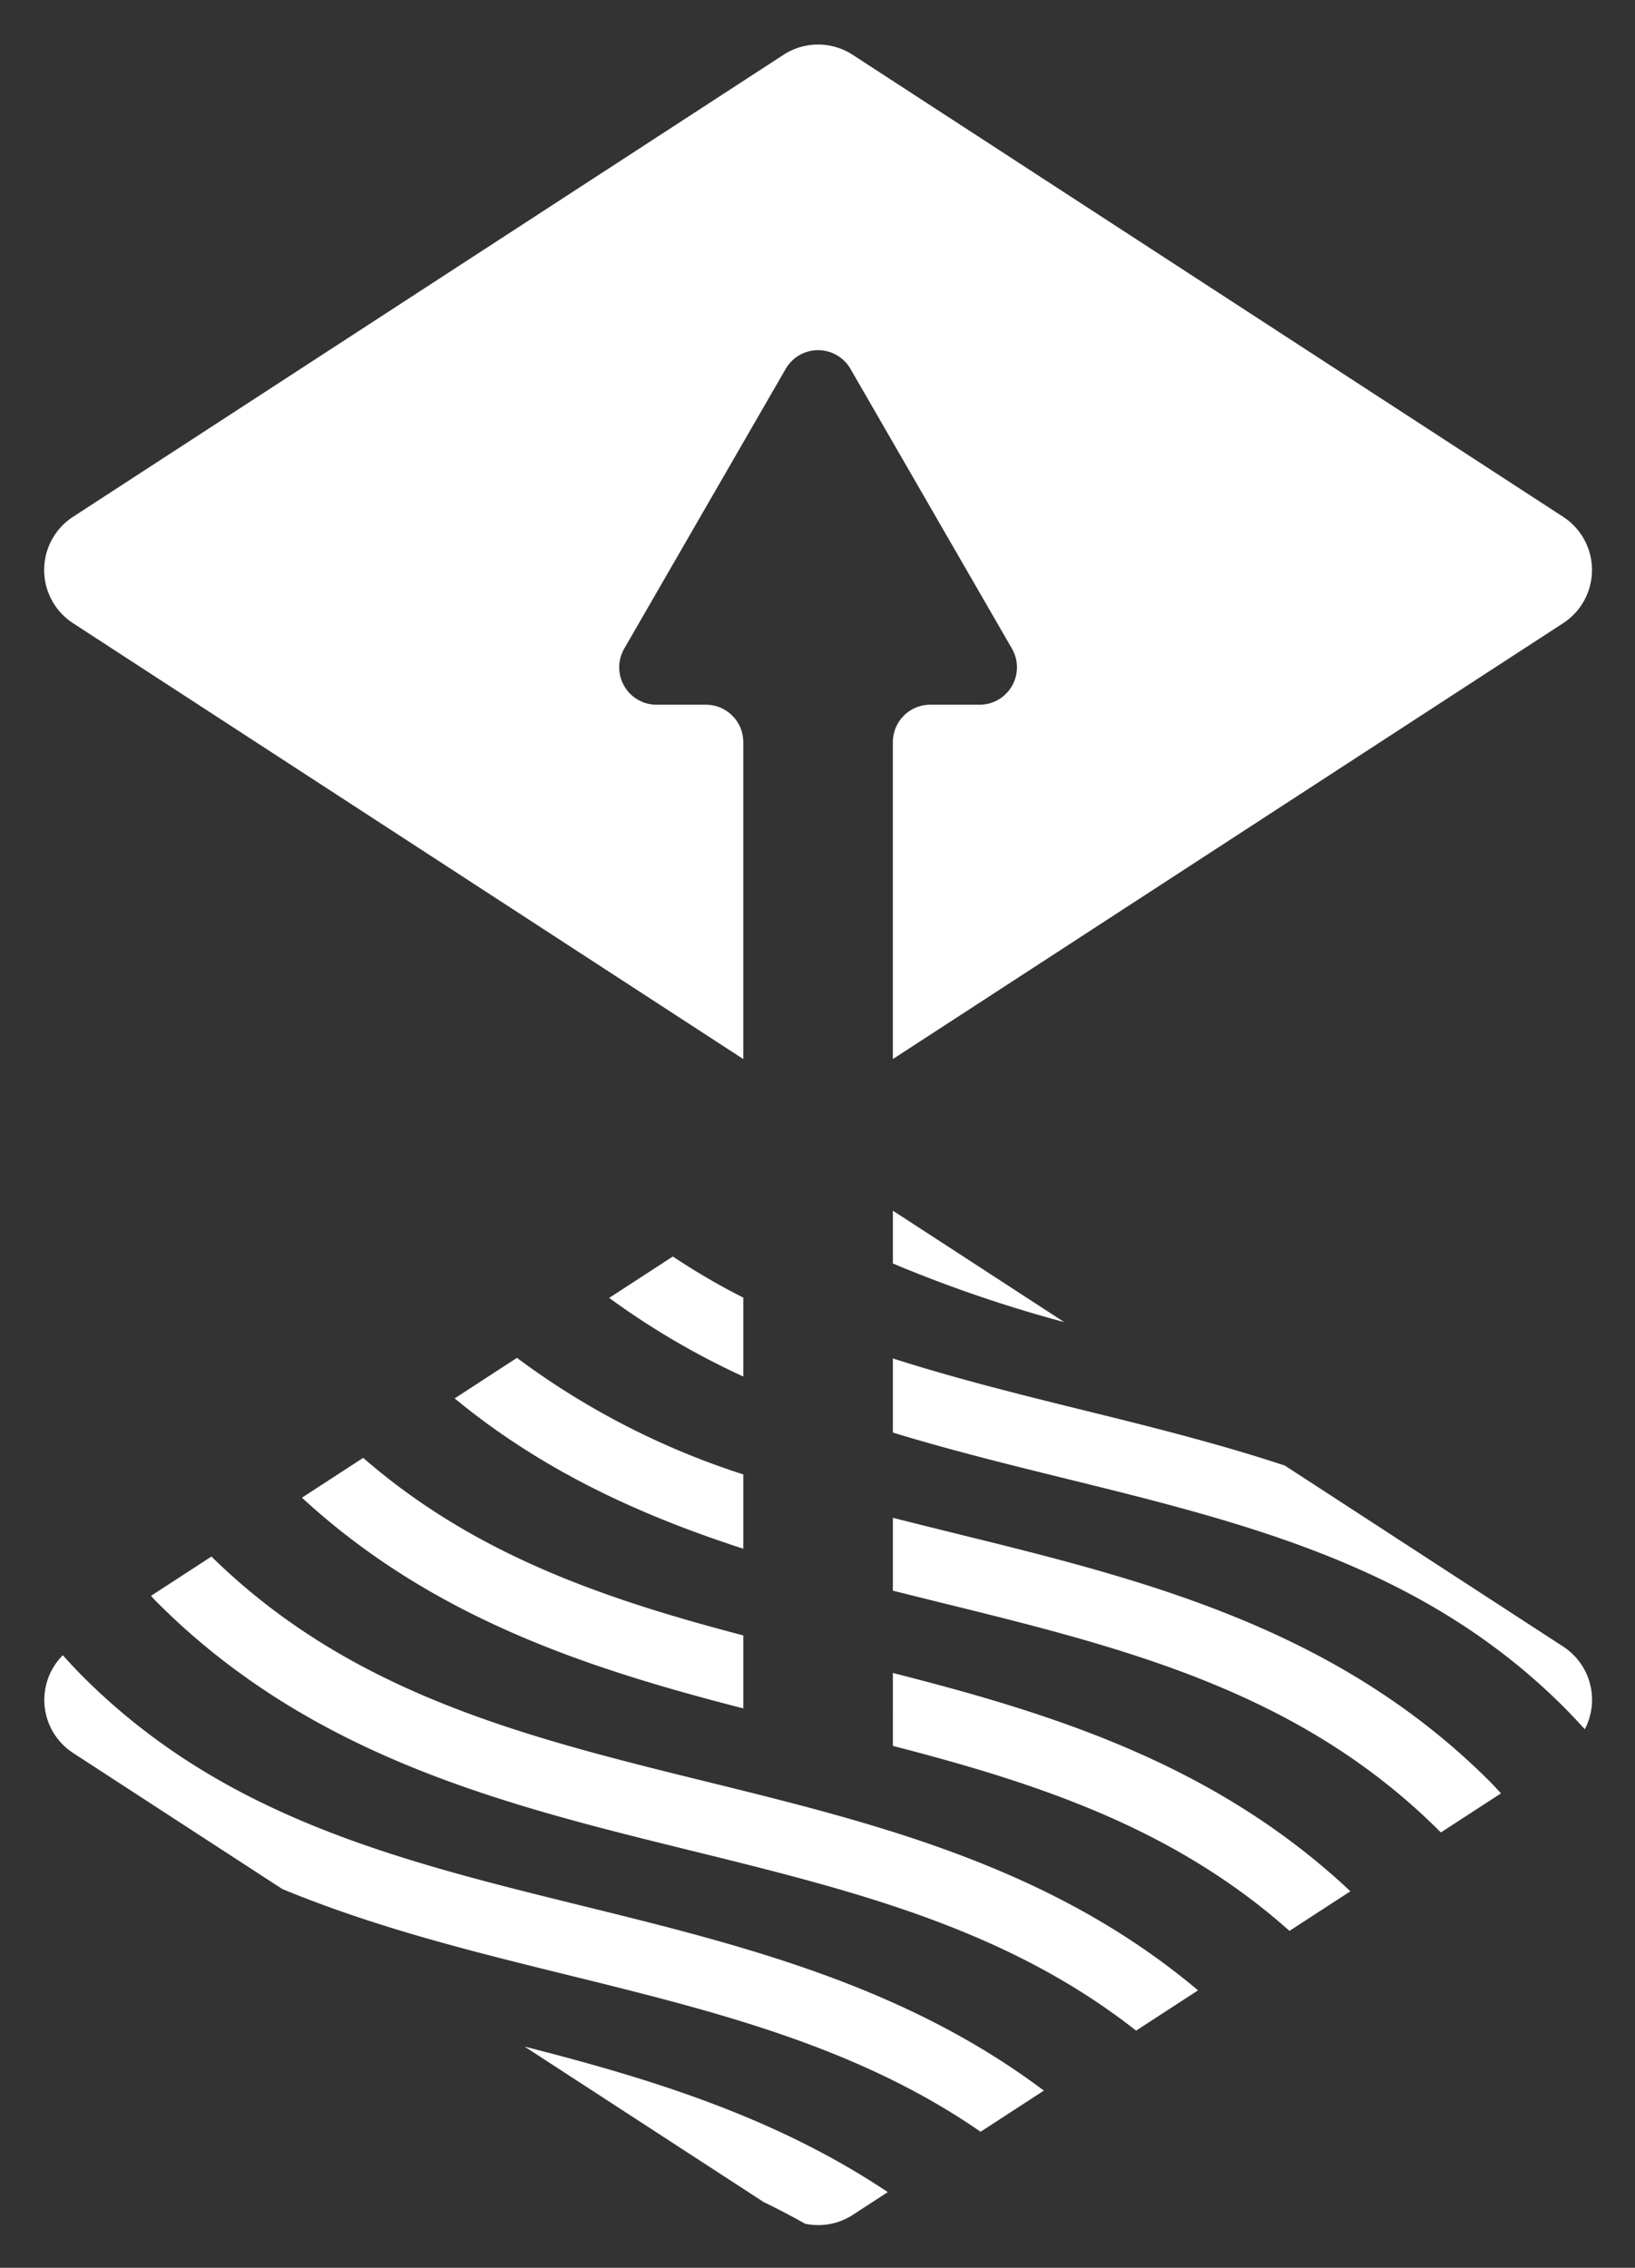 <svg xmlns="http://www.w3.org/2000/svg" role="img" viewBox="48.00 -2.25 262.50 364.00"><rect x="48.00" y="-2.25" width="262.50" height="364.00" fill="#333333" stroke="none"/><defs><style>.cls-1{fill:#fff}.cls-2{fill:none}</style></defs><path d="M178.172 173.5a12.34 12.34 0 01-.36-.038c.119.018.24.025.36.039zm.599.043a10.136 10.136 0 001.146 0q-.573.027-1.146 0zm2.107-.081c-.12.015-.24.027-.36.039.12-.014.24-.02.36-.039zm118.087-92.757l-114.07-74.16a10.182 10.182 0 00-11.1 0L59.723 80.704a10.182 10.182 0 000 17.073l107.613 69.962v-50.87a6.003 6.003 0 00-6.004-6.004h-7.913a6.003 6.003 0 01-5.199-9.005l25.924-44.902a6.004 6.004 0 0110.399 0l25.924 44.902a6.003 6.003 0 01-5.2 9.005h-7.912a6.003 6.003 0 00-6.004 6.003v50.871l107.613-69.962a10.182 10.182 0 000-17.073z" class="cls-1"/><path d="M173.793 353.271a10.128 10.128 0 003.457 1.402 119.04 119.04 0 00-6.623-3.46zm-6.456-161.195l-11.316 7.356a110.993 110.993 0 0011.316 6.6zm24.015 23.716c9.739 3.115 19.813 5.648 30.11 8.186 10.92 2.692 21.973 5.427 32.818 9.009l-35.416-23.025a215.881 215.881 0 01-27.512-9.41zm0 62.191v.586c0 2.57-2.688 4.652-6.003 4.652H173.34c-3.315 0-6.003-2.083-6.003-4.652v-6.605c-24.906-6.402-49.873-14.485-70.86-33.82l-14.529 9.445c22.468 22.05 50.28 28.933 79.715 36.189 27.178 6.698 55.18 13.651 78.685 33.442l14.68-9.544c-18.532-16.504-40.41-23.687-63.676-29.693zM93.315 300.95l38.908 25.295c20.064 5.113 40.2 11.248 58.31 23.36l14.901-9.687c-19.752-13.672-42.55-19.313-66.419-25.197-15.287-3.767-30.835-7.616-45.7-13.771zm74.022-82.254a124.32 124.32 0 01-21.534-12.62l-14.805 9.625a124.54 124.54 0 0036.339 18.708zm51.41 16.294c-9.106-2.245-18.304-4.524-27.395-7.299v13.682q5.051 1.286 10.177 2.538c29.934 7.379 60.888 15.01 85.708 39.829.61.61 1.162 1.24 1.752 1.857l9.974-6.484a10.104 10.104 0 003.475-3.8 100.773 100.773 0 00-3.289-3.486c-22.585-22.585-50.669-29.508-80.402-36.837zm-19.933 19.933q-3.722-.918-7.462-1.855v13.21c25.817 6.561 51.803 14.688 73.455 35.04l14.521-9.44c-.038-.04-.072-.08-.11-.118-22.586-22.585-50.67-29.509-80.404-36.837zm-31.477-8.587c-16.28-5.278-32.118-12.397-46.344-24.131l-14.682 9.545c17.87 15.557 38.784 22.673 61.026 28.5z" class="cls-2"/><path d="M73.24 254.96c-.348-.348-.658-.71-1-1.06l-12.514 8.136a10.165 10.165 0 00-1.644 1.397c1.053 1.157 2.115 2.31 3.245 3.44 22.585 22.585 50.67 29.509 80.403 36.837 25.343 6.247 51.401 12.717 73.865 29.603l14.806-9.626c-20.865-16.42-45.53-22.509-71.453-28.898-29.934-7.379-60.888-15.01-85.708-39.83z" class="cls-2"/><path d="M218.864 209.962l-27.512-17.886v8.476a215.88 215.88 0 0027.512 9.41zm-27.512 5.83v11.9c9.091 2.774 18.289 5.053 27.395 7.298 29.733 7.329 57.817 14.252 80.402 36.837a100.673 100.673 0 013.29 3.486 10.193 10.193 0 00-3.476-13.277l-44.683-29.05c-10.845-3.58-21.898-6.316-32.818-9.008-10.297-2.538-20.371-5.071-30.11-8.186zm-24.015-9.76a110.993 110.993 0 01-11.316-6.6l-10.218 6.644a124.32 124.32 0 0021.534 12.62zm34.192 37.879q-5.125-1.263-10.177-2.538v11.695q3.737.938 7.462 1.855c29.733 7.328 57.818 14.252 80.403 36.837.039.039.073.079.111.118l9.66-6.28c-.589-.618-1.142-1.248-1.751-1.858-24.82-24.82-55.774-32.45-85.708-39.829zm-34.192-9.502a124.54 124.54 0 01-36.34-18.708l-10.004 6.504c14.226 11.734 30.064 18.853 46.344 24.13zm0 25.841c-22.242-5.827-43.156-12.943-61.026-28.5l-9.834 6.393c20.987 19.336 45.954 27.42 70.86 33.821zm24.015 17.733c23.266 6.006 45.144 13.19 63.675 29.693l9.78-6.358c-21.652-20.352-47.638-28.479-73.455-35.04zM81.948 247.589l-9.707 6.311c.341.35.652.712 1 1.06 24.82 24.82 55.773 32.45 85.707 39.829 25.922 6.39 50.588 12.478 71.452 28.898l9.948-6.467c-23.505-19.791-51.507-26.744-78.685-33.442-29.436-7.256-57.247-14.138-79.715-36.189zm-20.621 19.284c-1.13-1.13-2.192-2.283-3.245-3.44a10.154 10.154 0 001.644 15.68l33.589 21.837c14.865 6.155 30.413 10.004 45.7 13.771 23.869 5.884 46.667 11.525 66.419 25.197l10.16-6.605c-22.463-16.886-48.521-23.356-73.864-29.603-29.733-7.328-57.818-14.252-80.403-36.837zm109.3 84.34a119.095 119.095 0 016.623 3.46 10.16 10.16 0 007.645-1.402l5.639-3.666c-18.11-12.112-38.247-18.247-58.311-23.36z" class="cls-1"/></svg>
